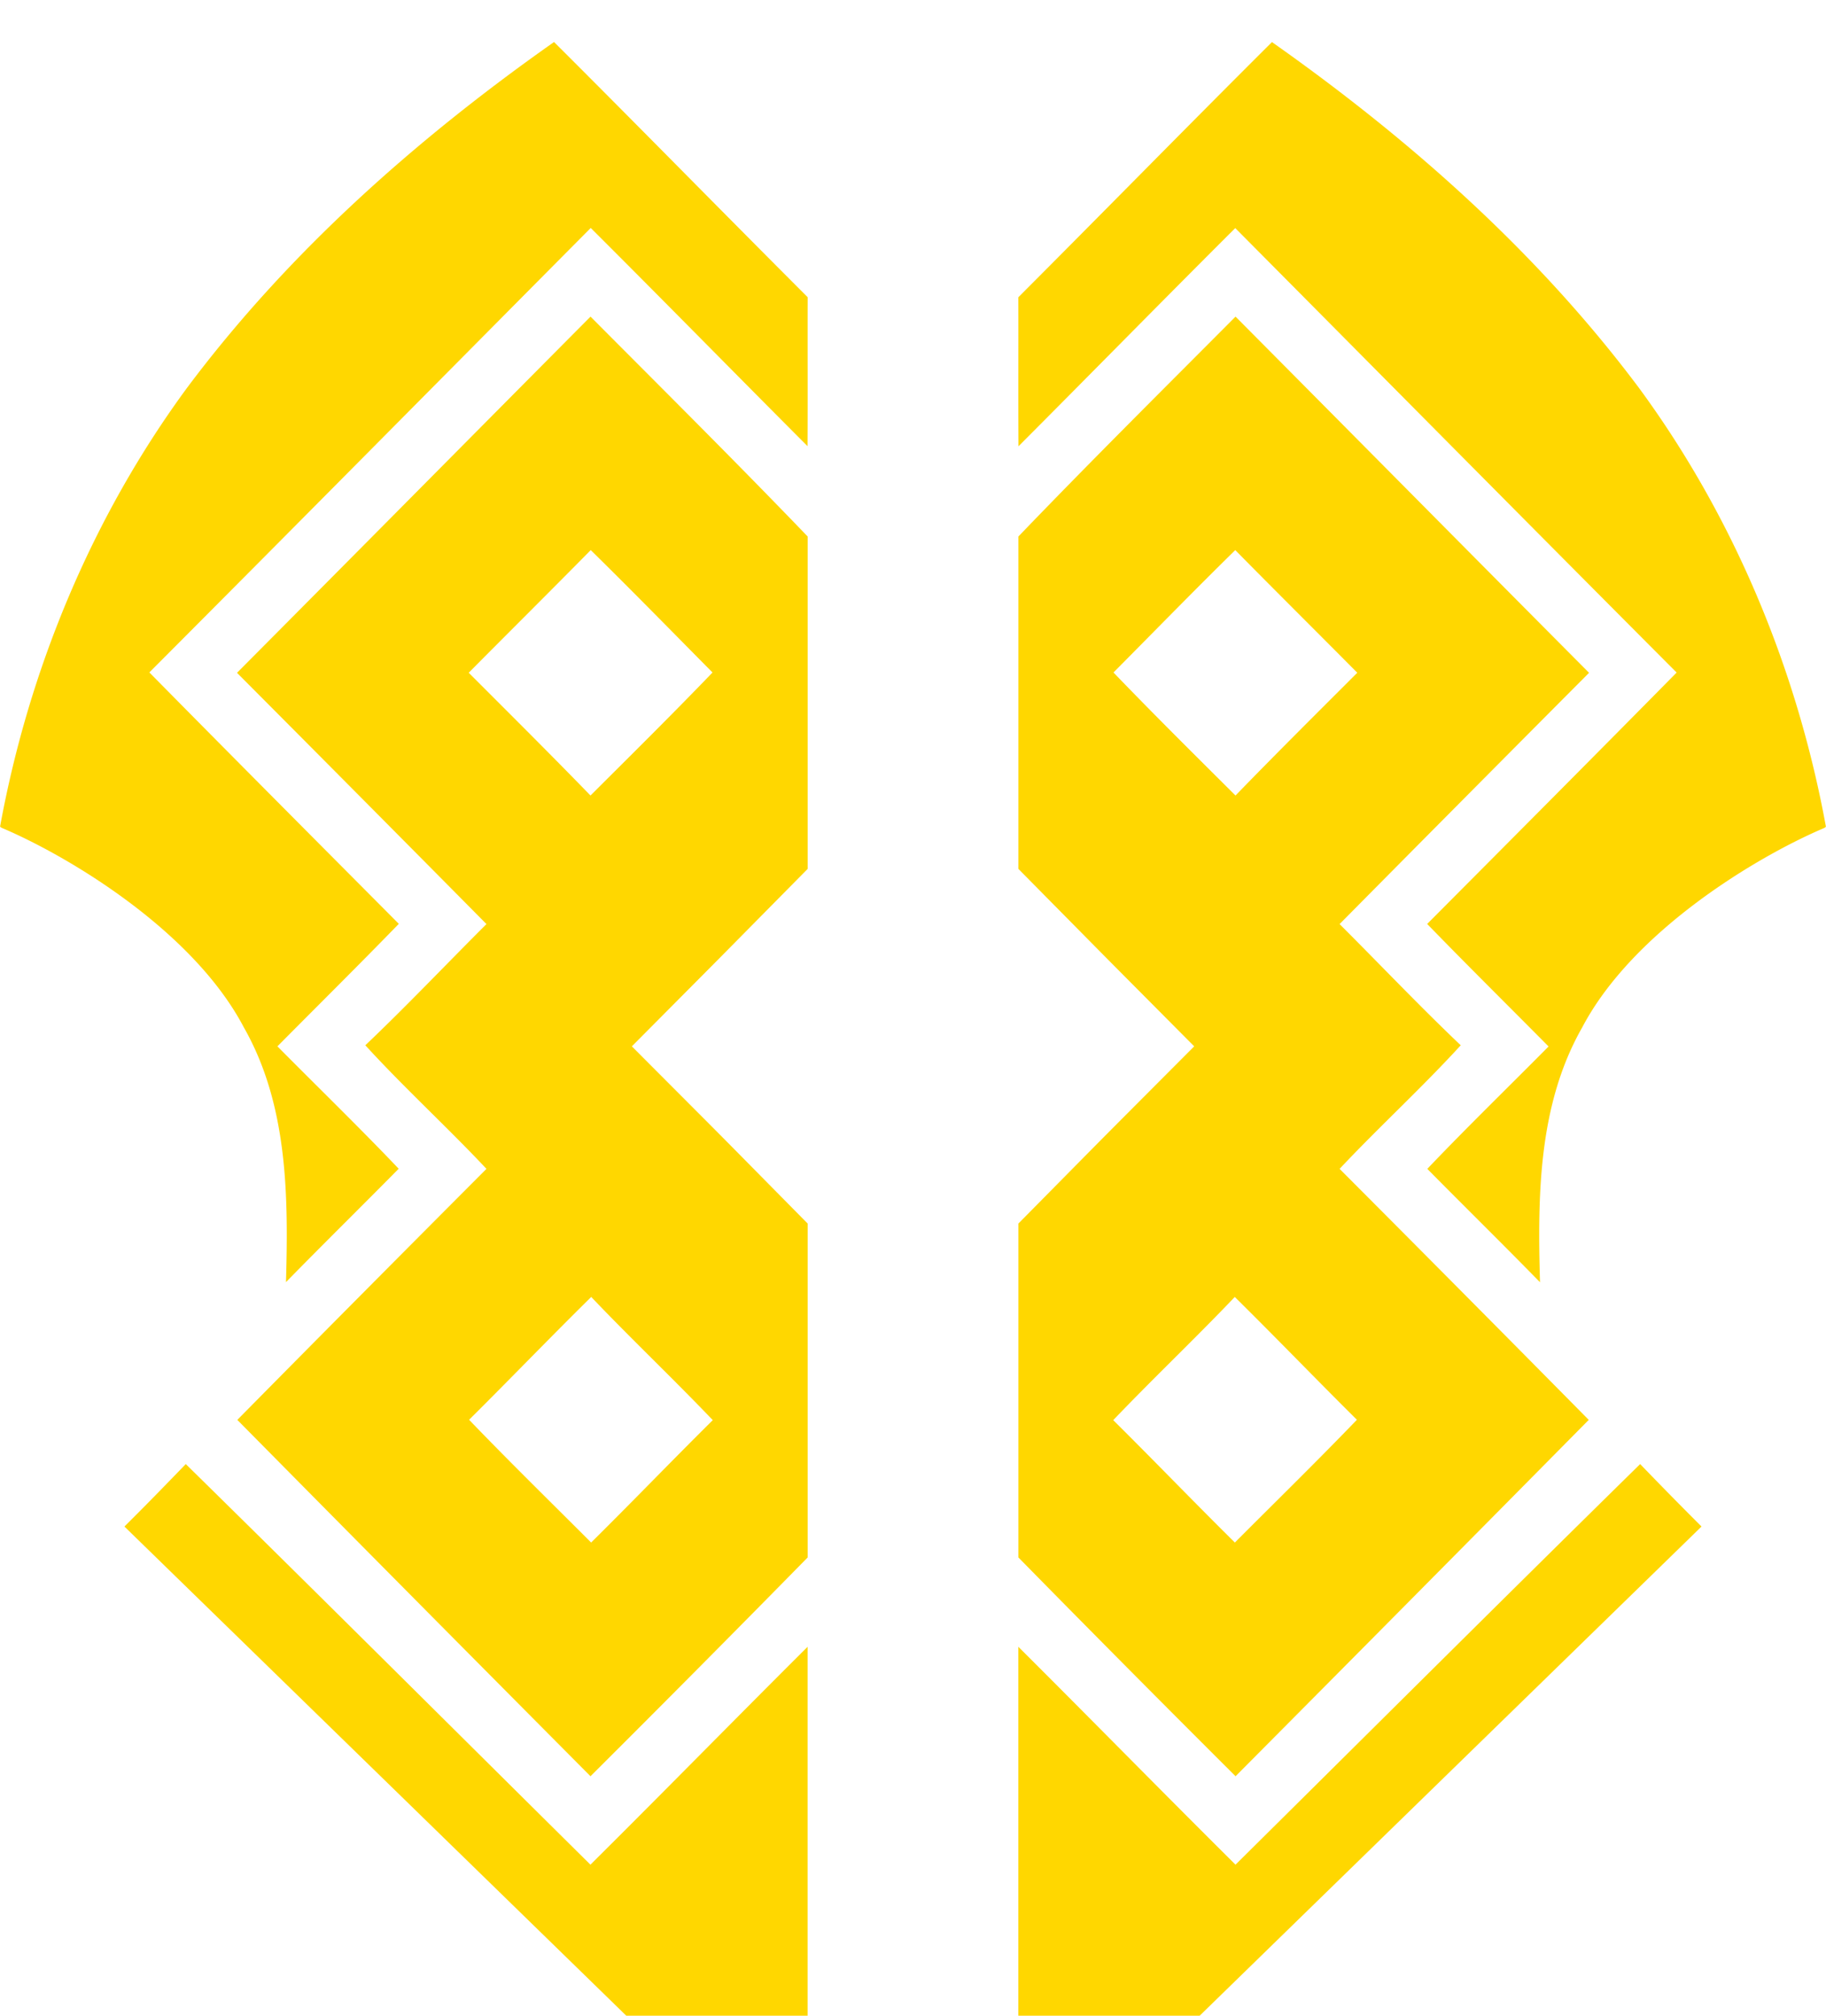 <svg xmlns="http://www.w3.org/2000/svg" viewBox="0 0 29 32"><path fill="gold" d="M12.827 4.718C11.48 3.372 10.147 2.01 8.799.667c-2.188 1.54-4.222 3.342-5.83 5.492C1.462 8.209.458 10.624.001 13.123c.009.007.018.016.028.02 1.061.45 3.037 1.631 3.843 3.166.699 1.226.709 2.673.67 4.045.593-.606 1.197-1.199 1.79-1.8-.63-.661-1.285-1.296-1.926-1.943.641-.647 1.292-1.29 1.928-1.945-1.323-1.329-2.645-2.656-3.962-3.991 2.341-2.346 4.673-4.704 7.01-7.056 1.153 1.149 2.292 2.311 3.443 3.464.004-.79 0-1.579.002-2.367zm-3.449.308c1.154 1.159 2.315 2.312 3.449 3.491v5.277c-1.859 1.881-.928.942-2.792 2.817 1.866 1.871.935.933 2.792 2.813v5.301a434.375 434.375 0 01-3.449 3.473 2493.068 2493.068 0 01-5.609-5.657c1.316-1.333 2.635-2.66 3.957-3.985-.628-.668-1.306-1.286-1.924-1.962.657-.624 1.281-1.283 1.924-1.924a1862.623 1862.623 0 00-3.962-3.989c1.874-1.883 3.743-3.772 5.615-5.655zm.011 15.564c-.653.643-1.289 1.304-1.939 1.949.635.661 1.29 1.3 1.938 1.949.649-.641 1.283-1.3 1.932-1.943-.634-.663-1.298-1.292-1.93-1.955zM9.382 8.733c-.643.652-1.293 1.297-1.938 1.947.647.647 1.296 1.292 1.934 1.949.649-.647 1.302-1.292 1.938-1.953-.643-.649-1.282-1.303-1.934-1.943zM2.951 23.242c-.322.333-.645.665-.975.992l8.655 8.433h2.195v-6.524c-1.154 1.149-2.293 2.312-3.449 3.459-2.143-2.121-4.276-4.248-6.427-6.36zm23.098 0c-2.151 2.112-4.284 4.239-6.427 6.36-1.156-1.147-2.295-2.31-3.449-3.459v6.524h2.195l8.655-8.433a70.113 70.113 0 01-.975-.992zM19.618 8.733c-.652.64-1.29 1.294-1.934 1.943.636.661 1.288 1.306 1.938 1.953.637-.657 1.287-1.302 1.934-1.949-.645-.65-1.295-1.295-1.938-1.947zM19.61 20.59c-.632.663-1.296 1.292-1.93 1.955.649.643 1.283 1.302 1.932 1.943.647-.649 1.302-1.288 1.938-1.949-.651-.645-1.287-1.306-1.939-1.949zm.012-15.564c1.872 1.883 3.741 3.772 5.615 5.655a1862.623 1862.623 0 00-3.962 3.989c.643.641 1.267 1.3 1.924 1.924-.618.676-1.296 1.294-1.924 1.962a1144.57 1144.57 0 013.957 3.985 2720.764 2720.764 0 01-5.609 5.657 451.687 451.687 0 01-3.449-3.473v-5.301c1.857-1.879.927-.942 2.792-2.813-1.864-1.875-.933-.936-2.792-2.817V8.517c1.134-1.18 2.295-2.332 3.449-3.491zm-3.449-.308c.002.788-.002 1.577.002 2.367 1.151-1.153 2.29-2.315 3.443-3.464 2.337 2.352 4.67 4.71 7.01 7.056-1.317 1.335-2.639 2.662-3.962 3.991.636.655 1.287 1.298 1.928 1.945-.641.647-1.296 1.282-1.926 1.943.593.601 1.197 1.193 1.79 1.8-.039-1.372-.029-2.819.67-4.045.806-1.535 2.782-2.716 3.843-3.166.011-.005.019-.014.028-.02-.457-2.499-1.461-4.915-2.968-6.965-1.608-2.15-3.643-3.952-5.83-5.492-1.349 1.343-2.682 2.704-4.028 4.051z"/></svg>
